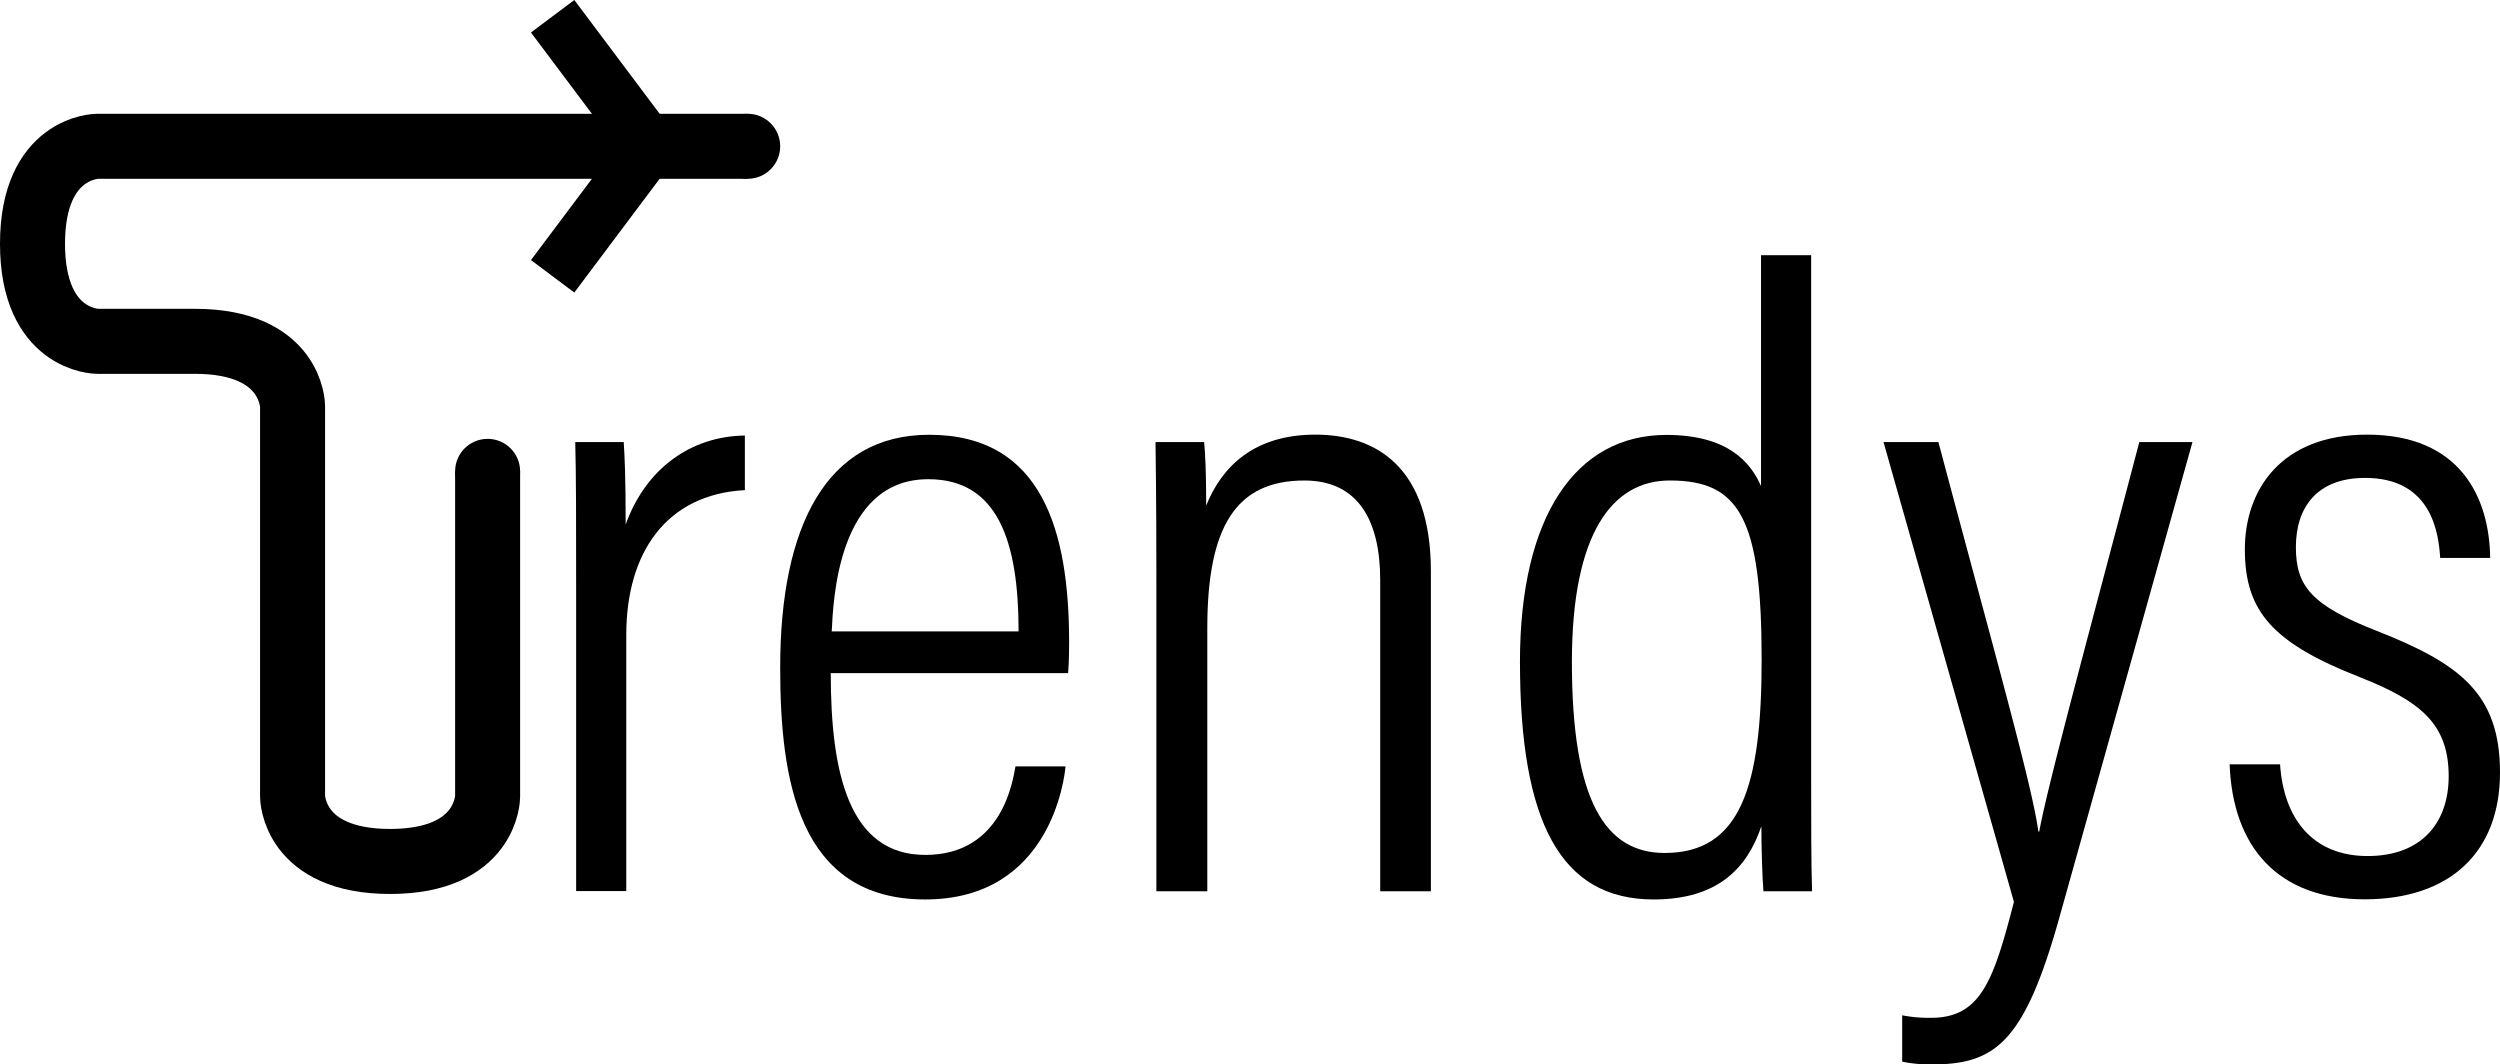 <svg xmlns="http://www.w3.org/2000/svg" viewBox="0 0 692.14 294.7"><defs><style>.cls-1,.cls-2{fill:none;stroke:#000;stroke-miterlimit:10;}.cls-1{stroke-width:18px;}.cls-2{stroke-width:15px;}</style></defs><g id="Calque_2" data-name="Calque 2"><g id="Calque_1-2" data-name="Calque 1"><path class="cls-1" d="M207,40.5H27s-18,0-18,27,18,27,18,27H54c27,0,27,18,27,18v108s0,18,27,18,27-18,27-18v-90"/><circle cx="135" cy="130.5" r="9"/><circle cx="207" cy="40.5" r="9"/><polyline class="cls-2" points="153 76.5 180 40.5 153 4.5"/><path d="M159.51,164.85c0-19.6,0-33.52-.25-42.46h13.42c.25,3.64.54,9.66.54,22.83,5.52-15.37,17.89-24.43,33-24.64V135.7c-21.8,1.13-32.83,17.41-32.83,40v71H159.51Z"/><path d="M230,186.37c0,27.62,5,50.32,26.19,50.32,21.48,0,24.24-20.88,24.95-24.5H295c-.28,3-4,36.83-38.86,36.83C220.87,249,216,215.58,216,184.83c0-39.33,12.91-64.46,41.25-64.46,31.43,0,38.74,26.89,38.74,57.43,0,1.62,0,5.14-.28,8.57Zm52-11.57c0-24.9-5.73-42.13-25-42.13-25.12,0-26.31,33.78-26.73,42.13Z"/><path d="M320.15,160.77c0-25.41-.2-32.91-.24-38.38h13.46c.29,3,.57,7.82.57,17.58,4.33-10.78,13.24-19.64,30.21-19.64,17.15,0,32,9.28,32,37.85v88.57H382.12V160.61c0-16.26-5.92-27.58-21-27.58-19,0-26.87,12.87-26.87,40.87v72.85H320.15Z"/><path d="M501.43,70.66V215.82c0,11,0,23.52.25,30.93H488.22c-.29-3.21-.58-12.08-.58-18-3.91,11.56-12,20.27-29.83,20.27-25.74,0-37-21.4-37-65.81,0-40.3,15.47-62.8,40.52-62.8,17.08,0,23.34,7.6,26.22,14.17V70.66ZM435.19,183.25c0,38.55,9.26,52.9,25.69,52.9,21,0,26.84-18.34,26.84-53.48,0-39.13-6.09-49.64-25.4-49.64C446.39,133,435.19,147.62,435.19,183.25Z"/><path d="M536.66,122.39c15.05,56.61,26,95.11,27.67,107.82h.25c2.34-13,14.61-58,27.7-107.82H607L570.36,253.27c-9.87,35.55-17.93,41.43-35.73,41.43a37.91,37.91,0,0,1-8-.78V281.09a38.37,38.37,0,0,0,7.94.7c13.78,0,17.32-10.13,23-32.1l-36.11-127.3Z"/><path d="M631.25,211.61c1,15.13,9.1,25.39,24.24,25.39s22.44-9.43,22.44-22.07c0-14.38-7.61-20.74-24.51-27.42-24.3-9.5-31.92-18.3-31.92-35.42,0-16.51,10.09-31.76,33.84-31.76,25.92,0,33.87,17.54,34.08,34.14H675.58c-.42-6.48-2.12-22.16-20.78-22.16-13.35,0-19.17,8.18-19.17,19.17,0,10.78,4.28,16.11,22.43,23.2,23.11,9.1,34.08,17.44,34.08,39.2,0,22-13.79,35.1-37.47,35.1-24.16,0-36.55-14.63-37.38-37.37Z"/></g></g></svg>